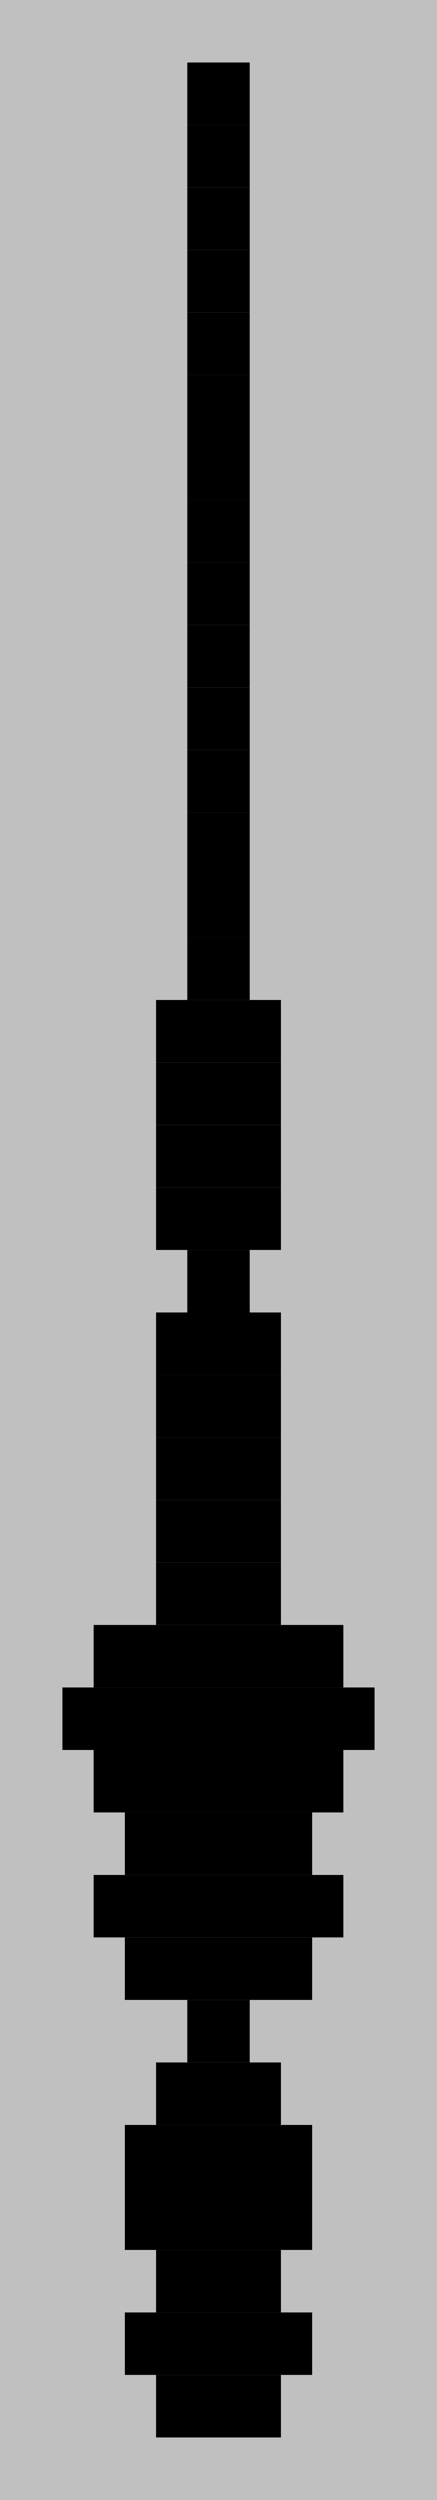 <?xml version="1.0"?>
<!DOCTYPE svg PUBLIC '-//W3C//DTD SVG 1.0//EN'
          'http://www.w3.org/TR/2001/REC-SVG-20010904/DTD/svg10.dtd'>
<svg fill-opacity="1" xmlns:xlink="http://www.w3.org/1999/xlink" color-rendering="auto" color-interpolation="auto" text-rendering="auto" stroke="black" stroke-linecap="square" width="14" stroke-miterlimit="10" shape-rendering="auto" stroke-opacity="1" fill="black" stroke-dasharray="none" font-weight="normal" stroke-width="1" height="80" xmlns="http://www.w3.org/2000/svg" font-family="'Dialog'" font-style="normal" stroke-linejoin="miter" font-size="12px" stroke-dashoffset="0" image-rendering="auto"
><!--Generated by the Batik Graphics2D SVG Generator--><defs id="genericDefs"
  /><g
  ><g fill="silver" stroke="silver"
    ><rect x="0" width="14" height="80" y="0" stroke="none"
      /><rect x="0" width="14" height="2" y="2" stroke="none"
      /><rect fill="black" x="6" width="2" height="2" y="2" stroke="none"
      /><rect x="0" width="14" height="2" y="4" stroke="none"
      /><rect fill="black" x="6" width="2" height="2" y="4" stroke="none"
      /><rect x="0" width="14" height="2" y="6" stroke="none"
      /><rect fill="black" x="6" width="2" height="2" y="6" stroke="none"
      /><rect x="0" width="14" height="2" y="8" stroke="none"
      /><rect fill="black" x="6" width="2" height="2" y="8" stroke="none"
      /><rect x="0" width="14" height="2" y="10" stroke="none"
      /><rect fill="black" x="6" width="2" height="2" y="10" stroke="none"
      /><rect x="0" width="14" height="2" y="12" stroke="none"
      /><rect fill="black" x="6" width="2" height="2" y="12" stroke="none"
      /><rect x="0" width="14" height="2" y="14" stroke="none"
      /><rect fill="black" x="6" width="2" height="2" y="14" stroke="none"
      /><rect x="0" width="14" height="2" y="16" stroke="none"
      /><rect fill="black" x="6" width="2" height="2" y="16" stroke="none"
      /><rect x="0" width="14" height="2" y="18" stroke="none"
      /><rect fill="black" x="6" width="2" height="2" y="18" stroke="none"
      /><rect x="0" width="14" height="2" y="20" stroke="none"
      /><rect fill="black" x="6" width="2" height="2" y="20" stroke="none"
      /><rect x="0" width="14" height="2" y="22" stroke="none"
      /><rect fill="black" x="6" width="2" height="2" y="22" stroke="none"
      /><rect x="0" width="14" height="2" y="24" stroke="none"
      /><rect fill="black" x="6" width="2" height="2" y="24" stroke="none"
      /><rect x="0" width="14" height="2" y="26" stroke="none"
      /><rect fill="black" x="6" width="2" height="2" y="26" stroke="none"
      /><rect x="0" width="14" height="2" y="28" stroke="none"
      /><rect fill="black" x="6" width="2" height="2" y="28" stroke="none"
      /><rect x="0" width="14" height="2" y="30" stroke="none"
      /><rect fill="black" x="6" width="2" height="2" y="30" stroke="none"
      /><rect x="0" width="14" height="2" y="32" stroke="none"
      /><rect fill="black" x="5" width="4" height="2" y="32" stroke="none"
      /><rect x="0" width="14" height="2" y="34" stroke="none"
      /><rect fill="black" x="5" width="4" height="2" y="34" stroke="none"
      /><rect x="0" width="14" height="2" y="36" stroke="none"
      /><rect fill="black" x="5" width="4" height="2" y="36" stroke="none"
      /><rect x="0" width="14" height="2" y="38" stroke="none"
      /><rect fill="black" x="5" width="4" height="2" y="38" stroke="none"
      /><rect x="0" width="14" height="2" y="40" stroke="none"
      /><rect fill="black" x="6" width="2" height="2" y="40" stroke="none"
      /><rect x="0" width="14" height="2" y="42" stroke="none"
      /><rect fill="black" x="5" width="4" height="2" y="42" stroke="none"
      /><rect x="0" width="14" height="2" y="44" stroke="none"
      /><rect fill="black" x="5" width="4" height="2" y="44" stroke="none"
      /><rect x="0" width="14" height="2" y="46" stroke="none"
      /><rect fill="black" x="5" width="4" height="2" y="46" stroke="none"
      /><rect x="0" width="14" height="2" y="48" stroke="none"
      /><rect fill="black" x="5" width="4" height="2" y="48" stroke="none"
      /><rect x="0" width="14" height="2" y="50" stroke="none"
      /><rect fill="black" x="5" width="4" height="2" y="50" stroke="none"
      /><rect x="0" width="14" height="2" y="52" stroke="none"
      /><rect fill="black" x="3" width="8" height="2" y="52" stroke="none"
      /><rect x="0" width="14" height="2" y="54" stroke="none"
      /><rect fill="black" x="2" width="10" height="2" y="54" stroke="none"
      /><rect x="0" width="14" height="2" y="56" stroke="none"
      /><rect fill="black" x="3" width="8" height="2" y="56" stroke="none"
      /><rect x="0" width="14" height="2" y="58" stroke="none"
      /><rect fill="black" x="4" width="6" height="2" y="58" stroke="none"
      /><rect x="0" width="14" height="2" y="60" stroke="none"
      /><rect fill="black" x="3" width="8" height="2" y="60" stroke="none"
      /><rect x="0" width="14" height="2" y="62" stroke="none"
      /><rect fill="black" x="4" width="6" height="2" y="62" stroke="none"
      /><rect x="0" width="14" height="2" y="64" stroke="none"
      /><rect fill="black" x="6" width="2" height="2" y="64" stroke="none"
      /><rect x="0" width="14" height="2" y="66" stroke="none"
      /><rect fill="black" x="5" width="4" height="2" y="66" stroke="none"
      /><rect x="0" width="14" height="2" y="68" stroke="none"
      /><rect fill="black" x="4" width="6" height="2" y="68" stroke="none"
      /><rect x="0" width="14" height="2" y="70" stroke="none"
      /><rect fill="black" x="4" width="6" height="2" y="70" stroke="none"
      /><rect x="0" width="14" height="2" y="72" stroke="none"
      /><rect fill="black" x="5" width="4" height="2" y="72" stroke="none"
      /><rect x="0" width="14" height="2" y="74" stroke="none"
      /><rect fill="black" x="4" width="6" height="2" y="74" stroke="none"
      /><rect x="0" width="14" height="2" y="76" stroke="none"
      /><rect fill="black" x="5" width="4" height="2" y="76" stroke="none"
    /></g
  ></g
></svg
>
